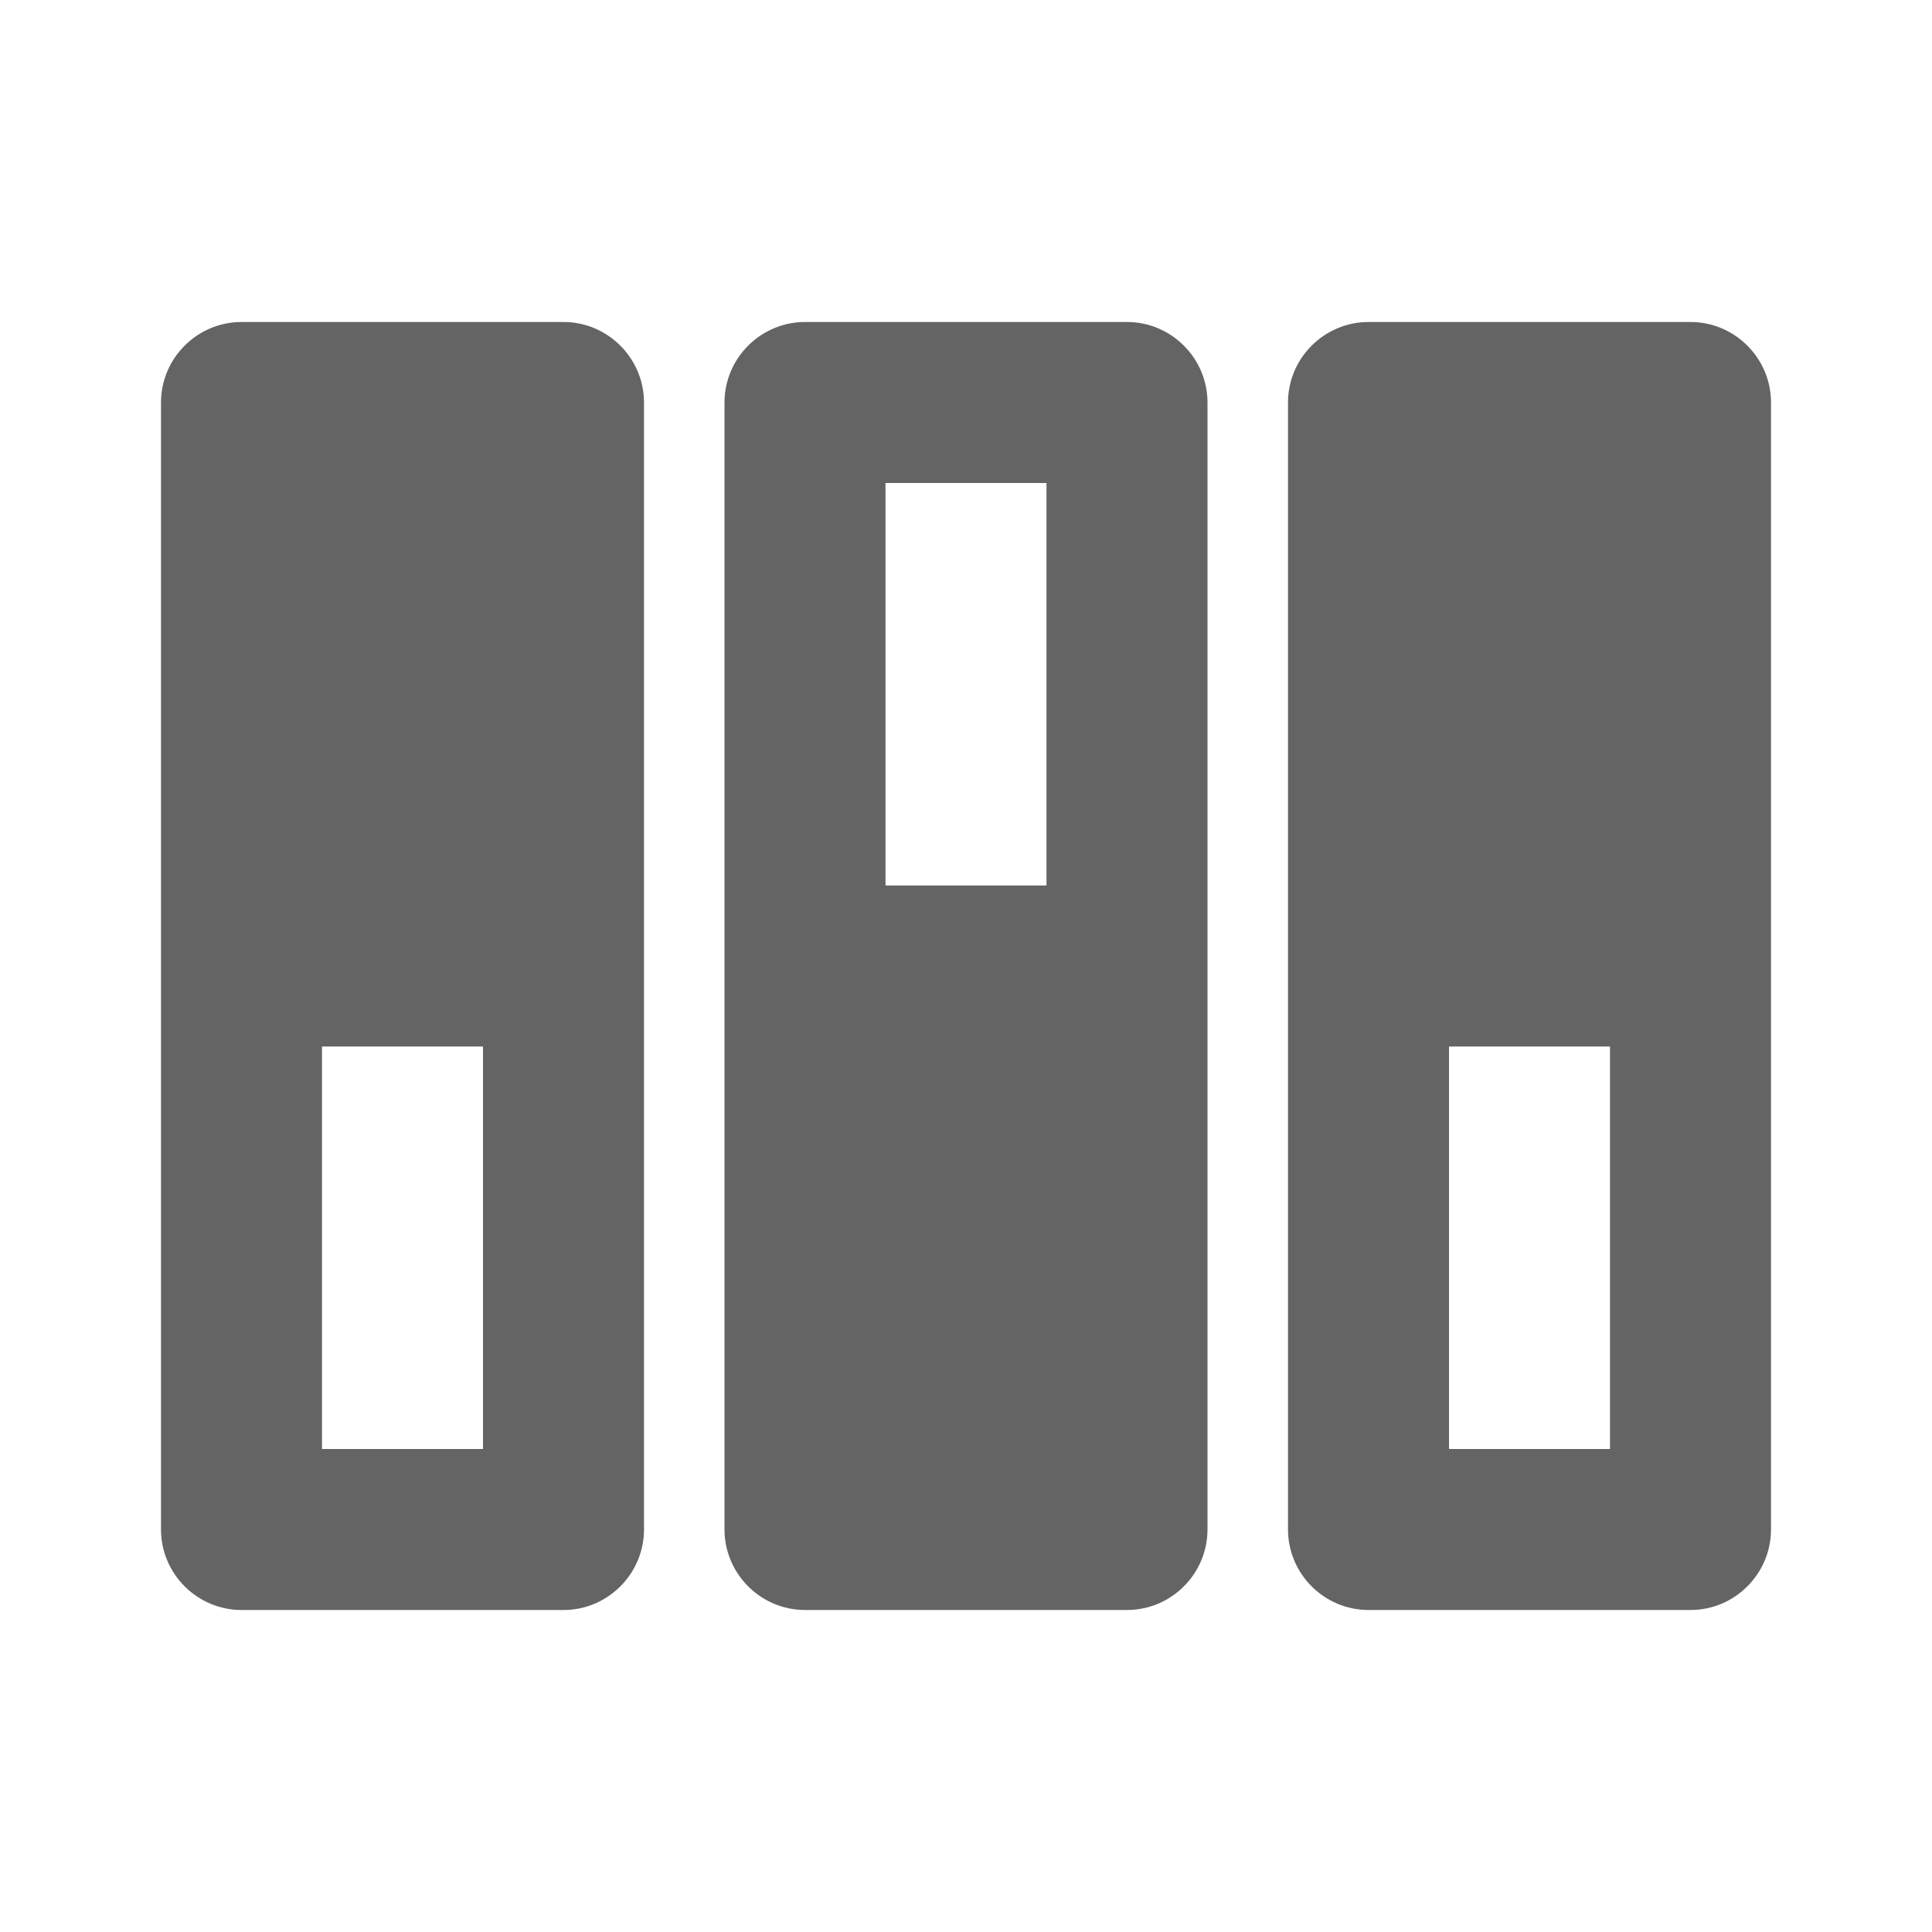 <?xml version="1.0"?>
<svg xmlns="http://www.w3.org/2000/svg" xmlns:xlink="http://www.w3.org/1999/xlink" aria-hidden="true" width="1em" height="1em" viewBox="0 0 24 24" data-icon="mdi:dip-switch" data-width="1em" data-height="1em" data-inline="false" class="iconify"><path d="M3 4h4c.55 0 1 .45 1 1v14c0 .55-.45 1-1 1H3c-.55 0-1-.45-1-1V5c0-.55.45-1 1-1m7 0h4c.55 0 1 .45 1 1v14c0 .55-.45 1-1 1h-4c-.55 0-1-.45-1-1V5c0-.55.45-1 1-1m7 0h4c.55 0 1 .45 1 1v14c0 .55-.45 1-1 1h-4c-.55 0-1-.45-1-1V5c0-.55.45-1 1-1M4 18h2v-5H4v5m7-7h2V6h-2v5m7 7h2v-5h-2v5z" fill="#646464"/></svg>
